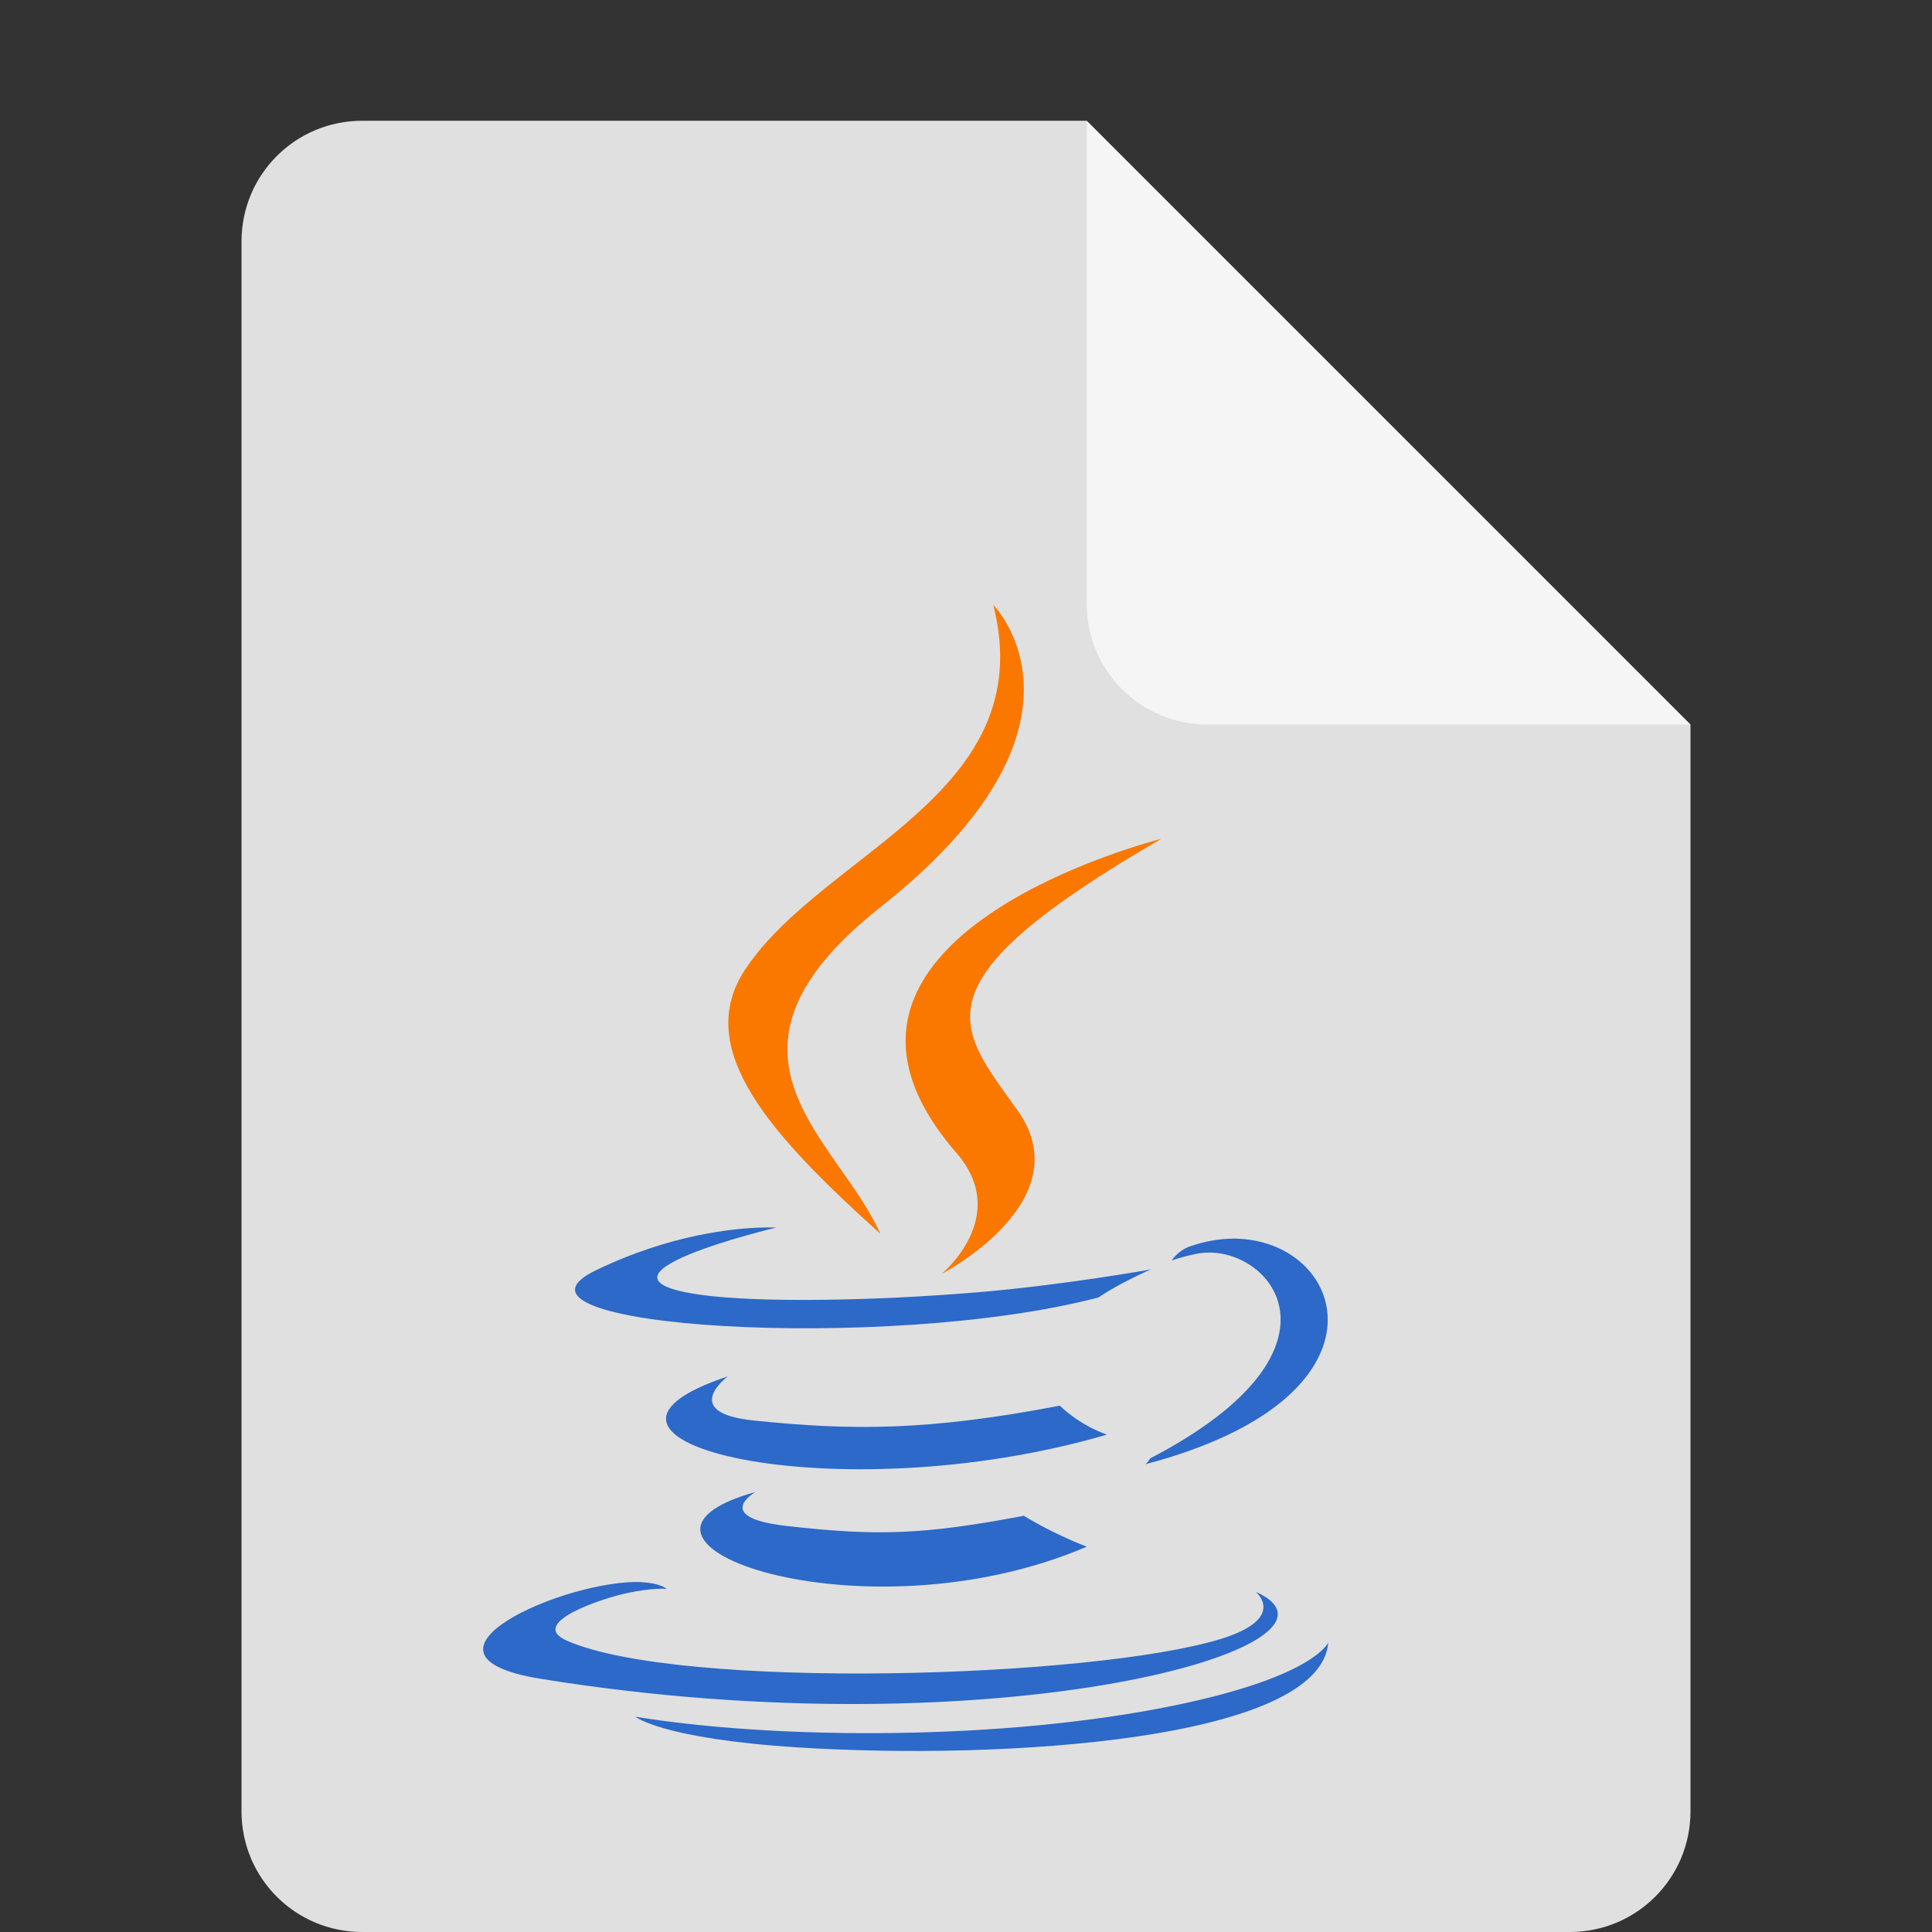 <?xml version="1.0" encoding="UTF-8" standalone="no"?>
<!-- Created with Inkscape (http://www.inkscape.org/) -->

<svg
   width="16"
   height="16"
   viewBox="0 0 16 16"
   version="1.1"
   id="svg5"
   inkscape:version="1.3 (0e150ed6c4, 2023-07-21)"
   sodipodi:docname="text-x-java.svg"
   xmlns:inkscape="http://www.inkscape.org/namespaces/inkscape"
   xmlns:sodipodi="http://sodipodi.sourceforge.net/DTD/sodipodi-0.dtd"
   xmlns="http://www.w3.org/2000/svg"
   xmlns:svg="http://www.w3.org/2000/svg">
  <rect x="0" y="0" width="16" height="16" fill="#333333" stroke="none"/>
  <sodipodi:namedview
     id="namedview7"
     pagecolor="#ffffff"
     bordercolor="#000000"
     borderopacity="0.25"
     inkscape:showpageshadow="2"
     inkscape:pageopacity="0.0"
     inkscape:pagecheckerboard="0"
     inkscape:deskcolor="#d1d1d1"
     inkscape:document-units="px"
     showgrid="false"
     inkscape:zoom="50.1875"
     inkscape:cx="8"
     inkscape:cy="8"
     inkscape:window-width="1850"
     inkscape:window-height="1011"
     inkscape:window-x="70"
     inkscape:window-y="32"
     inkscape:window-maximized="1"
     inkscape:current-layer="svg5" />
  <defs
     id="defs2" />
  <path
     id="rect448"
     style="fill:#e0e0e0;fill-opacity:1;stroke-width:0.25;stroke-linecap:round;stroke-linejoin:round"
     d="M 3,1 H 9 L 10.5,4.5 14,6 v 9 c 0,0.554 -0.446,1 -1,1 H 3 C 2.446,16 2,15.554 2,15 V 2 C 2,1.446 2.446,1 3,1 Z" />
  <path
     id="path3"
     style="fill:#2c69c8"
     d="m 6.31,10.166 c -0.227,0.006 -0.757,0.055 -1.375,0.354 -0.974,0.471 2.41,0.685 4.162,0.225 0.182,-0.124 0.434,-0.232 0.434,-0.232 0,0 -0.718,0.129 -1.432,0.189 -0.873,0.073 -1.811,0.086 -2.281,0.023 -1.114,-0.149 0.611,-0.559 0.611,-0.559 0,0 -0.043,-0.002 -0.119,0 z m 3.904,0.092 c -0.114,3.24e-4 -0.235,0.021 -0.359,0.064 -0.1,0.035 -0.152,0.117 -0.152,0.117 0,0 0.062,-0.025 0.203,-0.055 0.575,-0.12 1.398,0.77 -0.383,1.695 -0.008,0.022 -0.037,0.047 -0.037,0.047 2.081,-0.547 1.674,-1.824 0.777,-1.867 -0.016,-7.63e-4 -0.033,-0.002 -0.049,-0.002 z M 6.027,11.399 C 4.419,11.932 6.921,12.538 9.167,11.881 8.929,11.797 8.777,11.641 8.777,11.641 7.679,11.852 7.045,11.847 6.242,11.764 5.62,11.7 6.027,11.399 6.027,11.399 Z m 0.229,0.957 c -1.459,0.408 0.886,1.249 2.744,0.453 -0.304,-0.118 -0.521,-0.256 -0.521,-0.256 -0.829,0.157 -1.215,0.17 -1.967,0.084 -0.621,-0.071 -0.256,-0.281 -0.256,-0.281 z m -0.945,0.746 c -0.627,-0.024 -2.049,0.604 -0.834,0.801 3.788,0.614 6.904,-0.277 5.922,-0.721 0,0 0.269,0.221 -0.295,0.393 -1.072,0.325 -4.464,0.424 -5.406,0.014 -0.339,-0.147 0.296,-0.354 0.496,-0.396 0.208,-0.045 0.328,-0.035 0.328,-0.035 -0.047,-0.033 -0.121,-0.051 -0.211,-0.055 z m 5.689,0.5 c 0,0 -0.119,0.305 -1.412,0.549 -1.459,0.275 -3.259,0.242 -4.326,0.066 2.63e-5,-2.5e-5 0.218,0.182 1.342,0.254 1.709,0.109 4.334,-0.06 4.396,-0.869 z" />
  <path
     id="path9"
     style="fill:#fa7800"
     d="M 8.226,5.01 C 8.624,6.577 6.823,7.05 6.173,8.026 5.73,8.69 6.391,9.406 7.29,10.217 6.94,9.424 5.75,8.731 7.29,7.514 9.212,5.997 8.226,5.01 8.226,5.01 Z M 9.617,6.947 c 0,0 -3.249,0.812 -1.697,2.6 0.458,0.527 -0.121,1.002 -0.121,1.002 0,0 1.163,-0.6 0.629,-1.352 C 7.929,8.497 7.547,8.148 9.617,6.947 Z" />
  <path
     id="rect600"
     style="fill:#f5f5f5;fill-opacity:1;stroke-width:0.25;stroke-linecap:round;stroke-linejoin:round"
     d="M 14,6 H 10 C 9.446,6 9,5.554 9,5 V 1 Z" />
</svg>

